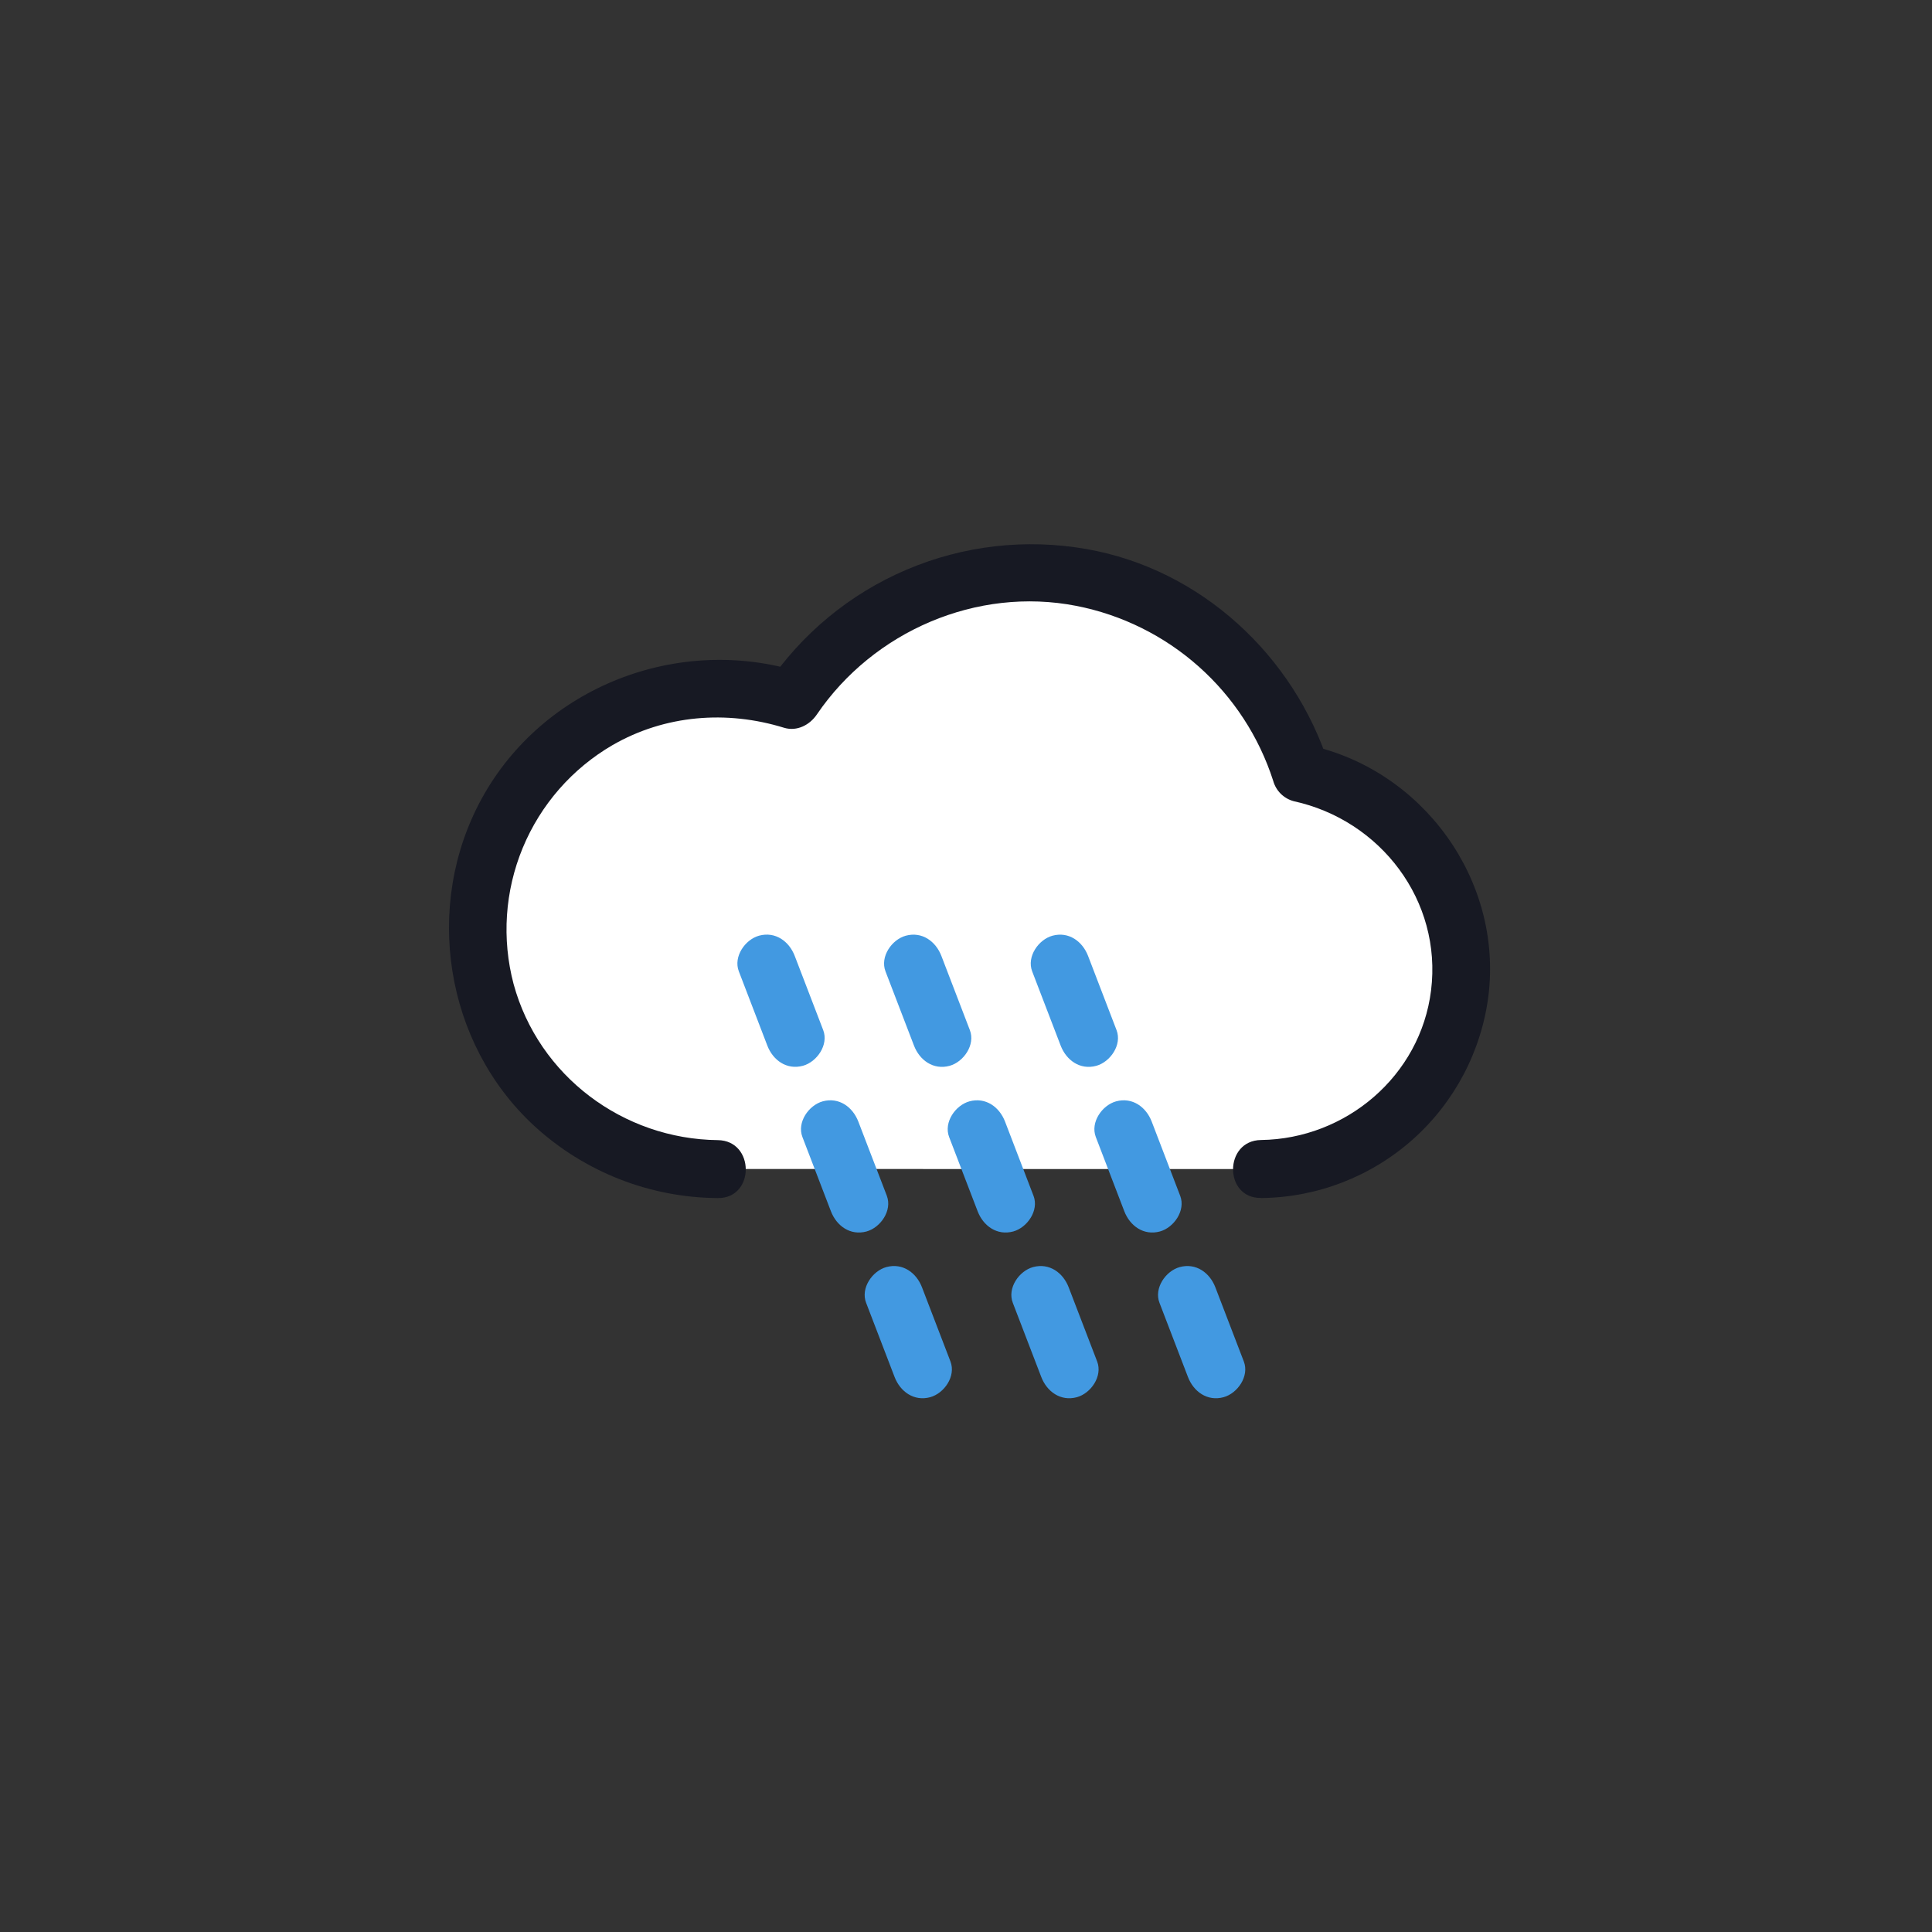 <svg width="142" height="142" viewBox="0 0 142 142" fill="none" xmlns="http://www.w3.org/2000/svg">
<rect x="0" y="0" width="142" height="142" fill="#333333" stroke="none"/>
<path d="M92.702 85.925C96.345 85.926 99.859 84.574 102.562 82.131C105.265 79.688 106.964 76.328 107.33 72.704C107.695 69.079 106.702 65.447 104.542 62.513C102.381 59.58 99.209 57.553 95.638 56.826C94.468 53.043 92.248 49.67 89.237 47.097C86.226 44.525 82.547 42.86 78.627 42.295C74.708 41.73 70.708 42.289 67.093 43.906C63.478 45.523 60.396 48.132 58.205 51.43C55.774 50.641 53.201 50.389 50.664 50.69C48.126 50.991 45.684 51.839 43.506 53.175C41.328 54.511 39.465 56.303 38.047 58.429C36.628 60.554 35.687 62.961 35.288 65.485C34.889 68.009 35.043 70.59 35.737 73.049C36.432 75.508 37.652 77.787 39.312 79.729C40.973 81.672 43.035 83.231 45.356 84.299C47.677 85.368 50.202 85.921 52.757 85.919" fill="white"/>
<path d="M92.702 88.055C96.811 88.011 100.765 86.482 103.835 83.75C106.904 81.017 108.88 77.266 109.398 73.19C110.449 64.67 104.57 56.585 96.204 54.77L97.692 56.258C95.116 48.195 88.272 41.828 79.854 40.354C75.39 39.569 70.793 40.096 66.623 41.874C62.453 43.651 58.889 46.601 56.364 50.365L58.77 49.385C49.852 46.633 39.926 50.456 35.408 58.692C31.102 66.545 32.676 76.689 39.287 82.772C42.967 86.141 47.766 88.025 52.755 88.058C55.498 88.089 55.498 83.829 52.755 83.798C45.797 83.721 39.588 79.083 37.748 72.324C36.871 69.005 37.107 65.491 38.42 62.319C39.733 59.148 42.05 56.495 45.016 54.767C48.872 52.543 53.405 52.185 57.634 53.492C58.582 53.776 59.517 53.282 60.039 52.512C64.197 46.395 71.802 43.1 79.11 44.532C82.451 45.186 85.556 46.725 88.101 48.987C90.646 51.249 92.538 54.152 93.58 57.394C93.678 57.749 93.868 58.073 94.128 58.334C94.389 58.594 94.713 58.783 95.068 58.882C101.466 60.271 106.002 66.195 105.181 72.798C104.403 79.072 98.933 83.707 92.685 83.789C89.947 83.826 89.939 88.086 92.685 88.049L92.702 88.055Z" fill="#171923"/>
<path d="M60.505 75.712L58.412 70.259C58 69.186 56.992 68.445 55.791 68.771C54.765 69.055 53.888 70.31 54.303 71.392L56.396 76.845C56.807 77.919 57.816 78.66 59.017 78.333C60.042 78.049 60.92 76.794 60.505 75.712Z" fill="#4299E1"/>
<path d="M71.285 75.715L69.192 70.262C68.78 69.189 67.772 68.448 66.571 68.774C65.546 69.058 64.668 70.313 65.083 71.395L67.176 76.848C67.588 77.922 68.596 78.663 69.797 78.336C70.822 78.052 71.7 76.797 71.285 75.715Z" fill="#4299E1"/>
<path d="M82.066 75.715L79.973 70.262C79.561 69.189 78.553 68.448 77.352 68.774C76.327 69.058 75.449 70.313 75.864 71.395L77.957 76.848C78.369 77.922 79.377 78.663 80.578 78.336C81.603 78.052 82.481 76.797 82.066 75.715Z" fill="#4299E1"/>
<path d="M65.183 87.893L63.087 82.437C62.675 81.364 61.667 80.622 60.465 80.949C59.44 81.233 58.562 82.488 58.977 83.57L61.07 89.023C61.482 90.097 62.49 90.838 63.692 90.511C64.717 90.227 65.594 88.972 65.18 87.89L65.183 87.893Z" fill="#4299E1"/>
<path d="M75.963 87.893L73.87 82.437C73.458 81.364 72.45 80.622 71.249 80.949C70.223 81.233 69.346 82.488 69.76 83.57L71.854 89.023C72.265 90.097 73.274 90.838 74.475 90.511C75.5 90.227 76.378 88.972 75.963 87.89V87.893Z" fill="#4299E1"/>
<path d="M86.743 87.893L84.65 82.437C84.238 81.364 83.23 80.622 82.029 80.949C81.004 81.233 80.126 82.488 80.541 83.57L82.634 89.023C83.046 90.097 84.054 90.838 85.255 90.511C86.28 90.227 87.158 88.972 86.743 87.89V87.893Z" fill="#4299E1"/>
<path d="M69.859 100.07L67.766 94.618C67.355 93.544 66.346 92.803 65.145 93.129C64.12 93.413 63.242 94.669 63.657 95.751L65.75 101.204C66.162 102.277 67.17 103.018 68.371 102.692C69.397 102.408 70.274 101.153 69.859 100.07Z" fill="#4299E1"/>
<path d="M80.641 100.071L78.547 94.618C78.136 93.545 77.127 92.803 75.926 93.13C74.901 93.414 74.023 94.669 74.438 95.751L76.531 101.204C76.943 102.278 77.951 103.019 79.152 102.692C80.178 102.408 81.055 101.153 80.641 100.071Z" fill="#4299E1"/>
<path d="M91.421 100.071L89.328 94.618C88.916 93.545 87.908 92.803 86.707 93.13C85.681 93.414 84.804 94.669 85.219 95.751L87.312 101.204C87.723 102.278 88.732 103.019 89.933 102.692C90.958 102.408 91.836 101.153 91.421 100.071Z" fill="#4299E1"/>
</svg>
